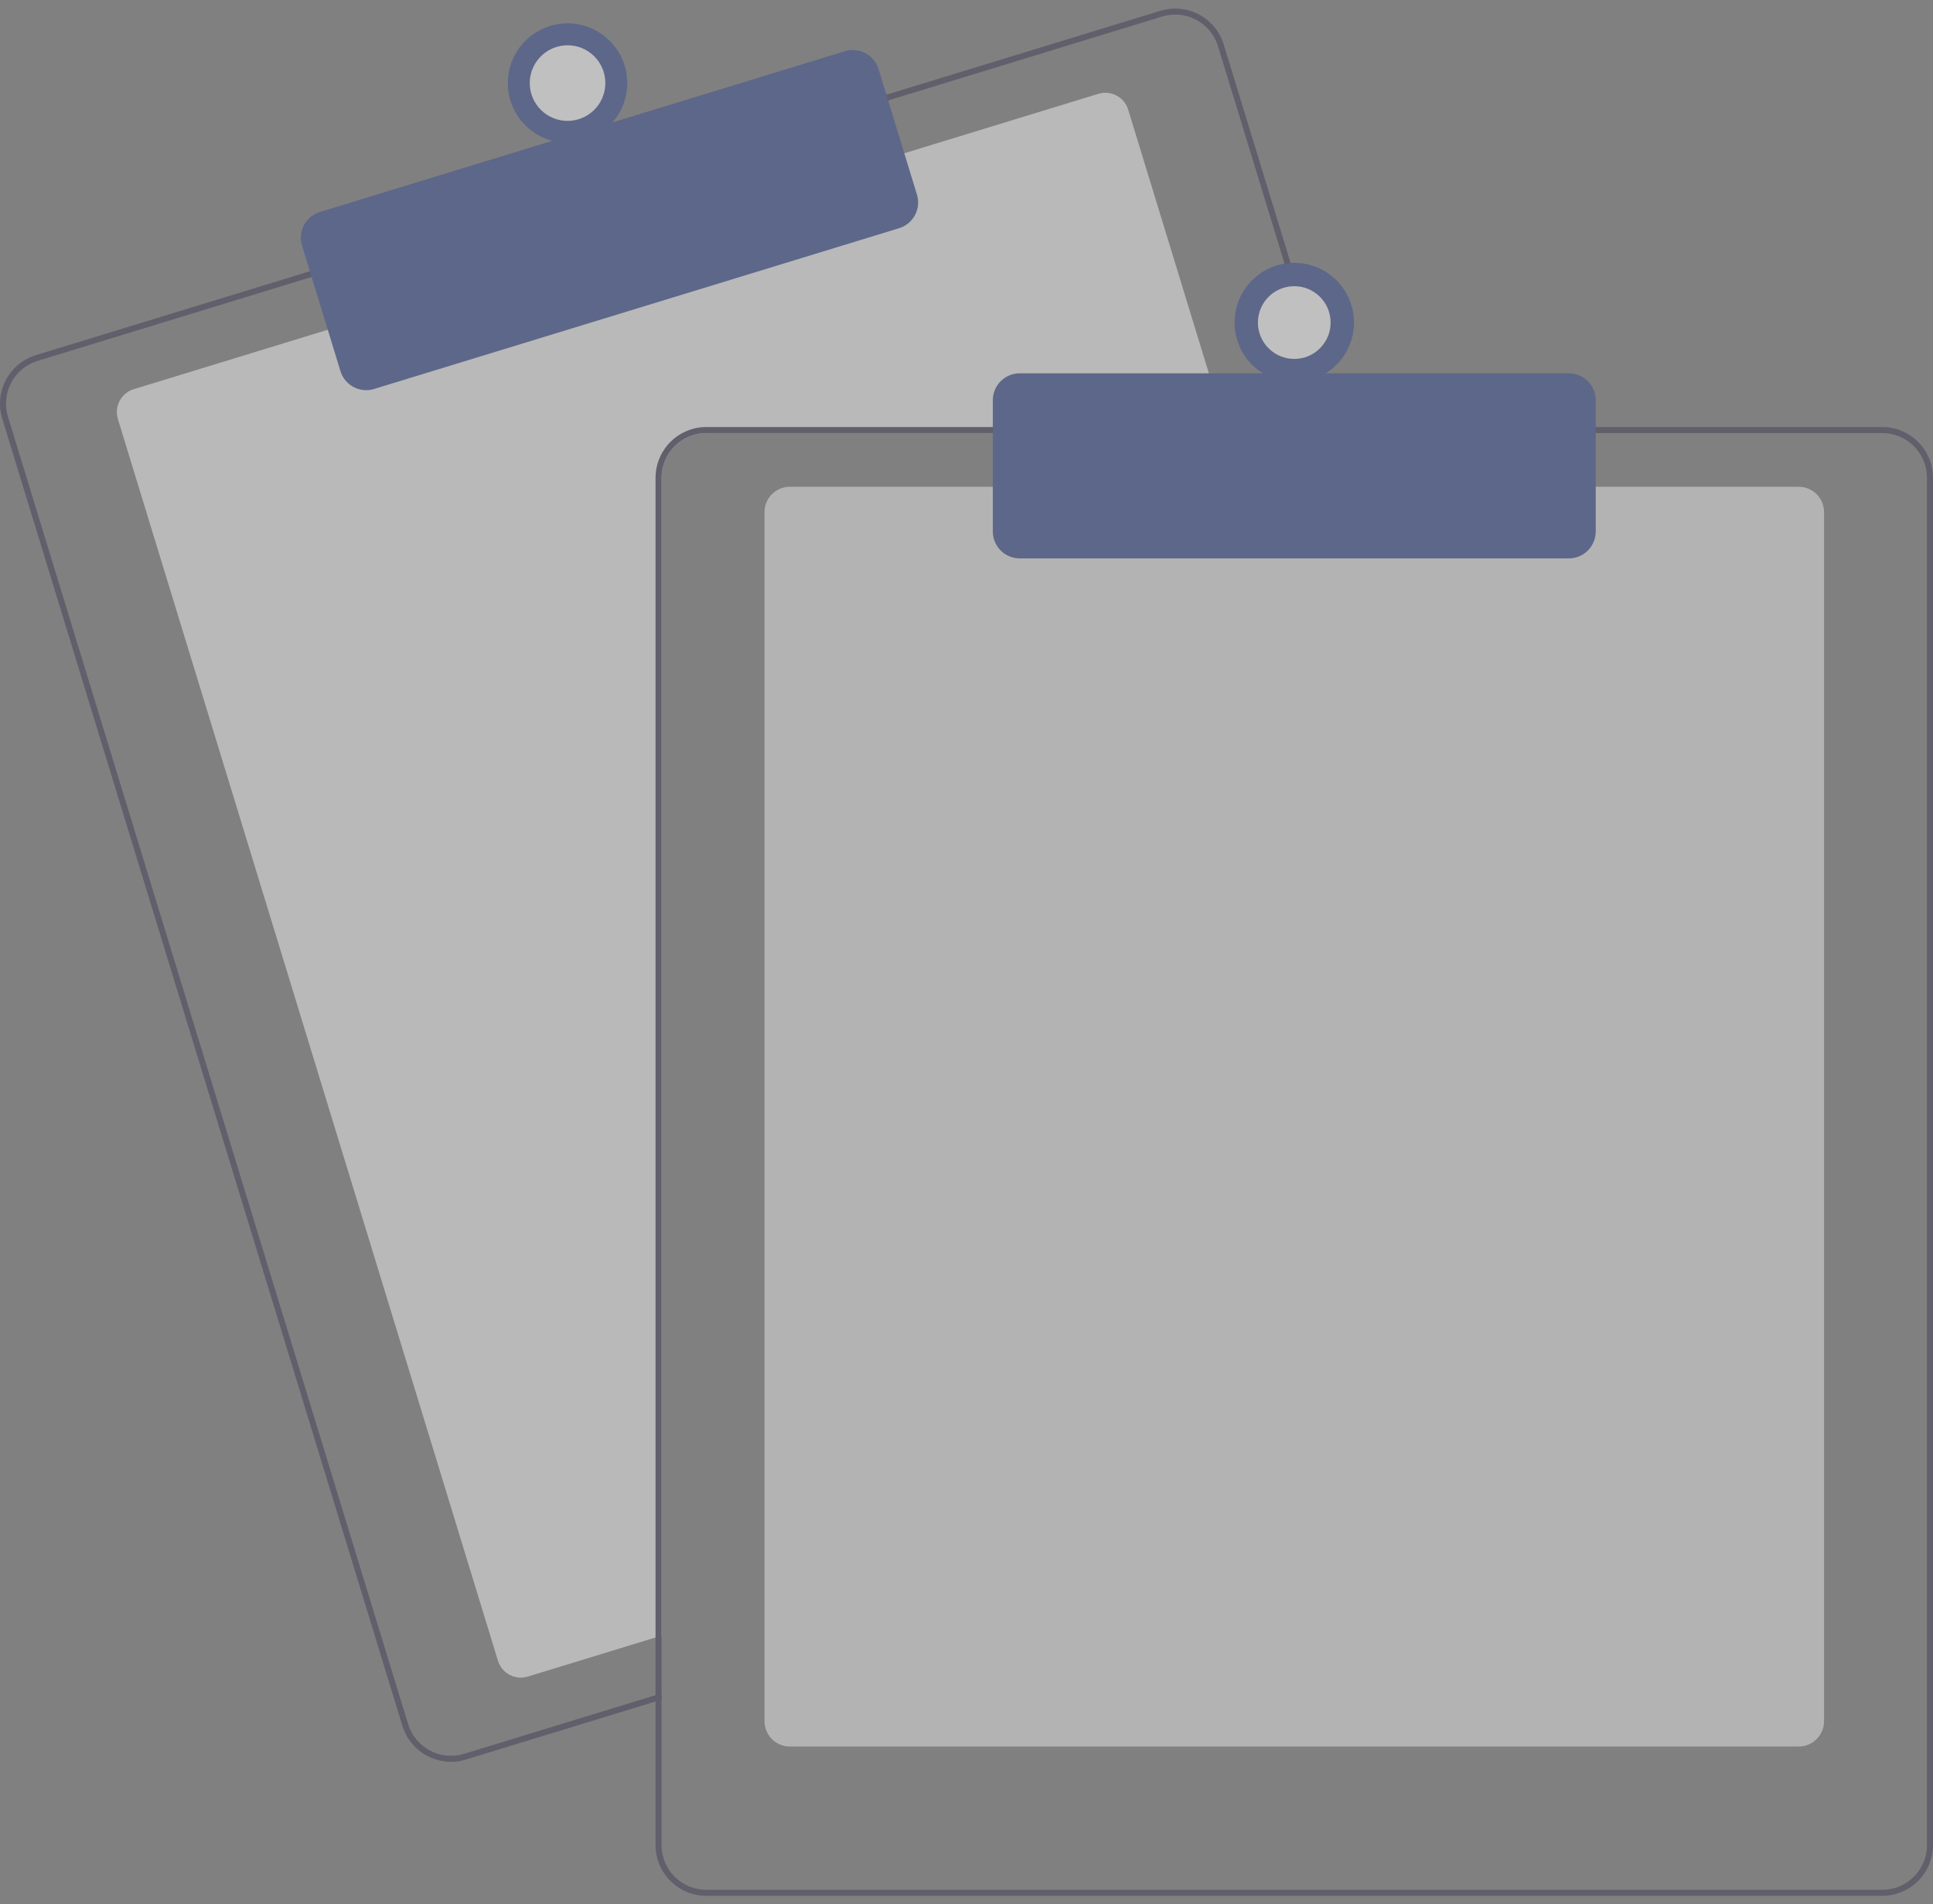 <svg width="200" height="197" viewBox="0 0 200 197" fill="none" xmlns="http://www.w3.org/2000/svg">
<rect x="0" y="0" width="200" height="197" fill="#808080" stroke="none"/>
<g id="undraw_no_data_re_kwbl 1" opacity="0.5" clip-path="url(#clip0_195_2852)">
<path id="Vector" d="M126.968 44.793H73.077C71.849 44.794 70.672 45.283 69.803 46.151C68.935 47.02 68.446 48.197 68.445 49.425V169.199L67.827 169.388L54.607 173.436C53.98 173.627 53.303 173.562 52.725 173.254C52.147 172.947 51.714 172.423 51.522 171.796L12.197 43.345C12.006 42.718 12.071 42.041 12.379 41.463C12.686 40.884 13.211 40.451 13.837 40.26L34.21 34.022L93.27 15.943L113.643 9.705C113.953 9.61 114.279 9.577 114.602 9.607C114.925 9.638 115.238 9.732 115.525 9.884C115.812 10.036 116.065 10.243 116.272 10.493C116.478 10.743 116.633 11.032 116.728 11.342L126.78 44.175L126.968 44.793Z" fill="#F2F2F2"/>
<path id="Vector_2" d="M138.728 44.175L126.613 4.604C126.412 3.945 126.082 3.331 125.644 2.799C125.205 2.267 124.666 1.827 124.057 1.504C123.448 1.18 122.781 0.98 122.095 0.914C121.409 0.848 120.716 0.918 120.057 1.12L91.415 9.888L32.357 27.969L3.714 36.739C2.384 37.148 1.269 38.068 0.616 39.297C-0.037 40.526 -0.176 41.964 0.231 43.295L41.637 178.535C41.967 179.61 42.632 180.55 43.536 181.219C44.44 181.887 45.534 182.249 46.658 182.25C47.178 182.25 47.696 182.172 48.193 182.018L67.827 176.009L68.445 175.817V175.172L67.827 175.36L48.011 181.428C46.836 181.786 45.568 181.664 44.483 181.088C43.399 180.512 42.587 179.529 42.227 178.356L0.824 43.113C0.645 42.532 0.583 41.92 0.64 41.315C0.698 40.709 0.875 40.121 1.16 39.584C1.445 39.046 1.834 38.571 2.304 38.184C2.773 37.797 3.314 37.506 3.896 37.329L32.539 28.559L91.597 10.481L120.239 1.71C120.681 1.576 121.14 1.507 121.601 1.506C122.592 1.509 123.555 1.828 124.351 2.418C125.147 3.007 125.733 3.836 126.024 4.783L138.083 44.175L138.274 44.793H138.917L138.728 44.175Z" fill="#3F3D56"/>
<path id="Vector_3" d="M37.886 40.361C37.291 40.36 36.711 40.169 36.233 39.815C35.754 39.461 35.401 38.963 35.226 38.394L31.249 25.402C31.142 25.053 31.105 24.686 31.14 24.323C31.174 23.96 31.28 23.607 31.452 23.285C31.623 22.962 31.856 22.677 32.138 22.444C32.419 22.212 32.744 22.038 33.093 21.931L87.425 5.297C88.13 5.082 88.892 5.155 89.542 5.501C90.193 5.847 90.68 6.436 90.897 7.141L94.874 20.133C95.089 20.838 95.016 21.599 94.67 22.25C94.325 22.901 93.735 23.388 93.031 23.605L38.698 40.239C38.435 40.319 38.161 40.361 37.886 40.361Z" fill="#394E91"/>
<path id="Vector_4" d="M58.722 14.771C62.133 14.771 64.898 12.005 64.898 8.594C64.898 5.183 62.133 2.418 58.722 2.418C55.311 2.418 52.546 5.183 52.546 8.594C52.546 12.005 55.311 14.771 58.722 14.771Z" fill="#394E91"/>
<path id="Vector_5" d="M58.722 12.505C60.883 12.505 62.634 10.754 62.634 8.594C62.634 6.434 60.883 4.683 58.722 4.683C56.562 4.683 54.812 6.434 54.812 8.594C54.812 10.754 56.562 12.505 58.722 12.505Z" fill="white"/>
<path id="Vector_6" d="M186.103 180.672H81.724C81.028 180.671 80.36 180.395 79.868 179.902C79.376 179.41 79.099 178.743 79.099 178.047V52.977C79.099 52.281 79.376 51.614 79.868 51.122C80.36 50.63 81.028 50.353 81.724 50.352H186.103C186.799 50.353 187.466 50.63 187.958 51.122C188.45 51.614 188.727 52.281 188.728 52.977V178.047C188.727 178.743 188.45 179.41 187.958 179.902C187.466 180.394 186.799 180.671 186.103 180.672Z" fill="#E6E6E6"/>
<path id="Vector_7" d="M138.083 44.175H73.077C71.685 44.177 70.351 44.731 69.367 45.715C68.383 46.699 67.829 48.033 67.827 49.425V175.36L68.445 175.172V49.425C68.446 48.197 68.935 47.02 69.803 46.151C70.672 45.283 71.849 44.794 73.077 44.793H138.274L138.083 44.175ZM194.75 44.175H73.077C71.685 44.177 70.351 44.731 69.367 45.715C68.383 46.699 67.829 48.033 67.827 49.425V190.863C67.829 192.254 68.383 193.589 69.367 194.573C70.351 195.557 71.685 196.11 73.077 196.112H194.75C196.142 196.11 197.476 195.557 198.46 194.573C199.444 193.589 199.998 192.254 200 190.863V49.425C199.998 48.033 199.444 46.699 198.46 45.715C197.476 44.731 196.142 44.177 194.75 44.175ZM199.382 190.863C199.381 192.091 198.892 193.268 198.024 194.136C197.156 195.005 195.978 195.493 194.75 195.495H73.077C71.849 195.493 70.672 195.005 69.803 194.136C68.935 193.268 68.446 192.091 68.445 190.863V49.425C68.446 48.197 68.935 47.02 69.803 46.151C70.672 45.283 71.849 44.794 73.077 44.793H194.75C195.978 44.794 197.156 45.283 198.024 46.151C198.892 47.02 199.381 48.197 199.382 49.425V190.863Z" fill="#3F3D56"/>
<path id="Vector_8" d="M162.325 57.763H105.502C104.766 57.762 104.059 57.469 103.538 56.948C103.017 56.427 102.724 55.721 102.723 54.984V41.396C102.724 40.659 103.017 39.953 103.538 39.432C104.059 38.911 104.766 38.617 105.502 38.617H162.325C163.061 38.617 163.768 38.911 164.289 39.432C164.81 39.953 165.103 40.659 165.104 41.396V54.984C165.103 55.721 164.81 56.427 164.289 56.948C163.768 57.469 163.061 57.762 162.325 57.763Z" fill="#394E91"/>
<path id="Vector_9" d="M133.914 39.544C137.325 39.544 140.09 36.778 140.09 33.367C140.09 29.956 137.325 27.191 133.914 27.191C130.503 27.191 127.737 29.956 127.737 33.367C127.737 36.778 130.503 39.544 133.914 39.544Z" fill="#394E91"/>
<path id="Vector_10" d="M133.913 37.129C135.991 37.129 137.675 35.445 137.675 33.367C137.675 31.289 135.991 29.605 133.913 29.605C131.836 29.605 130.151 31.289 130.151 33.367C130.151 35.445 131.836 37.129 133.913 37.129Z" fill="white"/>
</g>
<defs>
<clipPath id="clip0_195_2852">
<rect width="200" height="195.225" fill="white" transform="translate(0 0.888)"/>
</clipPath>
</defs>
</svg>
